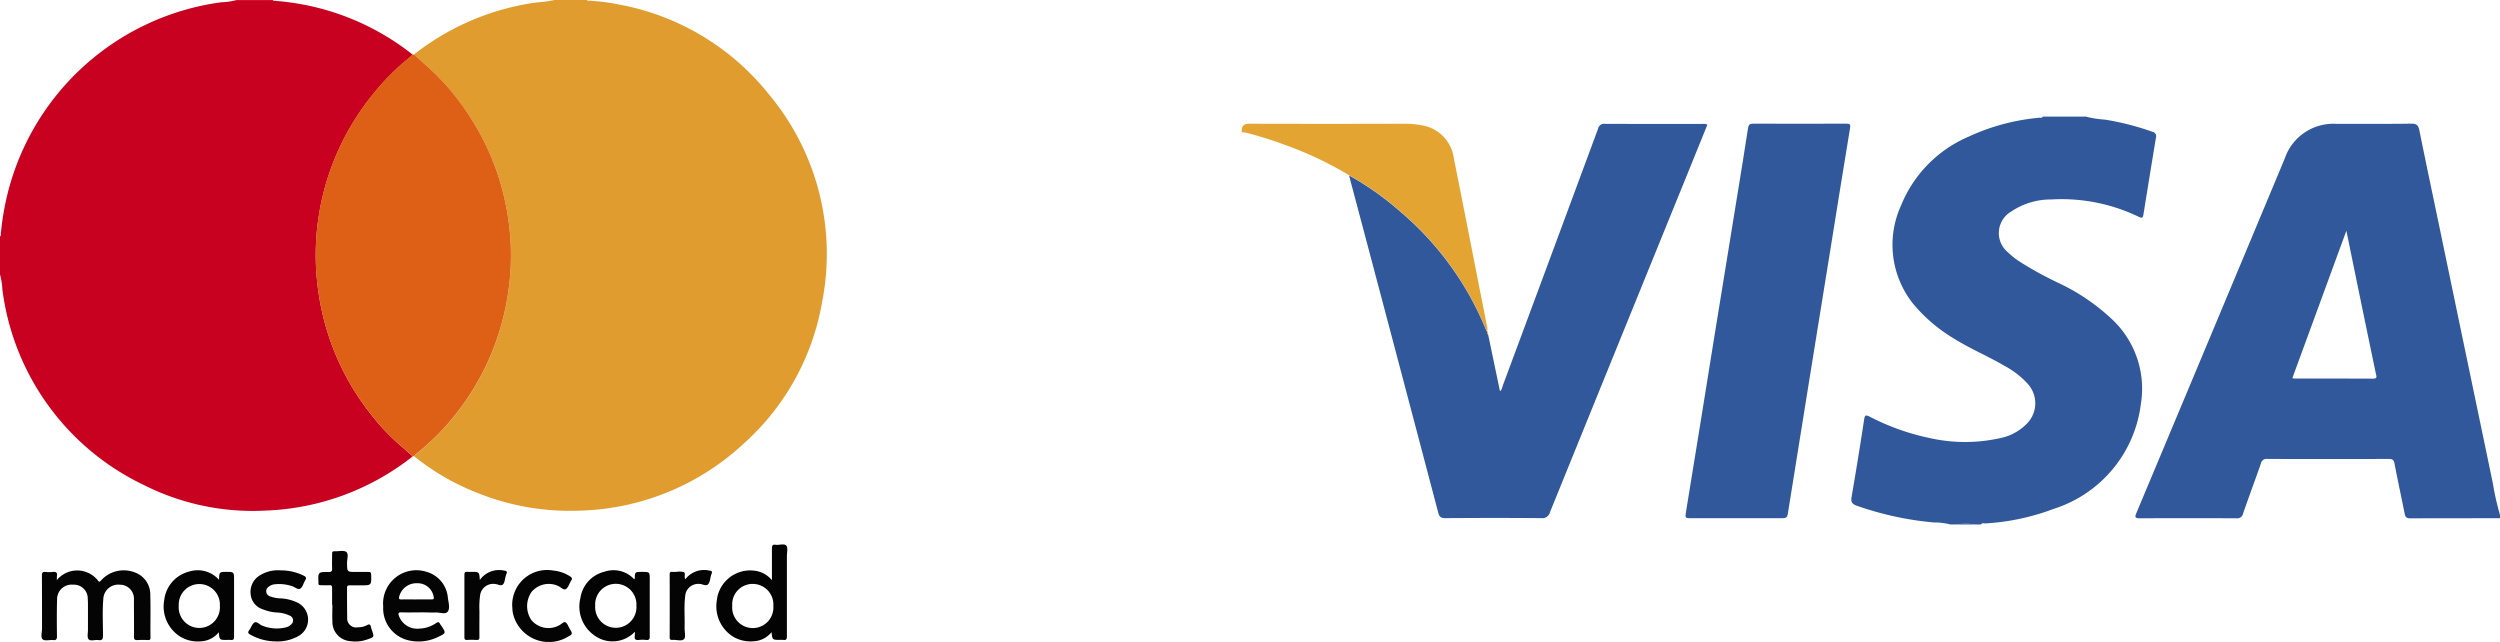 <svg xmlns="http://www.w3.org/2000/svg" width="112.633" height="28.921" viewBox="0 0 112.633 28.921">
  <g id="Group_858" data-name="Group 858" transform="translate(-5358.174 474)">
    <g id="Group_658" data-name="Group 658" transform="translate(5414.12 -468.746)">
      <path id="Path_1182" data-name="Path 1182" d="M1130.022,26.284v.142c-1.346,0-2.693,0-4.039.005-.172,0-.227-.055-.258-.212-.149-.755-.315-1.508-.458-2.264-.031-.164-.1-.2-.248-.2q-2.74.006-5.48,0a.252.252,0,0,0-.288.2c-.264.757-.545,1.507-.807,2.264a.265.265,0,0,1-.3.21q-2.173-.011-4.346,0c-.234,0-.233-.061-.156-.245q3.346-7.976,6.679-15.958a2.312,2.312,0,0,1,2.33-1.568c1.126,0,2.252.007,3.377-.009.236,0,.314.072.359.294.284,1.41.582,2.817.876,4.224q1.216,5.839,2.435,11.678A12.05,12.05,0,0,0,1130.022,26.284ZM1123.1,13.473l-2.433,6.638a.35.35,0,0,0,.069.021c1.188,0,2.376,0,3.565.005.215,0,.149-.117.126-.23C1123.984,17.784,1123.546,15.66,1123.1,13.473Z" transform="translate(-1073.334 -8.332)" fill="#31589b"/>
      <path id="Path_1183" data-name="Path 1183" d="M1077.887,7.5a4.57,4.57,0,0,0,.869.136,12.276,12.276,0,0,1,2.141.551.2.2,0,0,1,.148.26q-.286,1.733-.564,3.467c-.025.16-.077.164-.211.1a7.991,7.991,0,0,0-3.934-.782,3.2,3.2,0,0,0-1.822.551,1.122,1.122,0,0,0-.127,1.839,3.436,3.436,0,0,0,.517.41,15.8,15.8,0,0,0,1.691.934,9.3,9.3,0,0,1,2.558,1.747,4.283,4.283,0,0,1,1.212,3.739,5.687,5.687,0,0,1-3.912,4.715,10.43,10.43,0,0,1-3.077.66c-.072.006-.159-.037-.214.049h-.236a3.231,3.231,0,0,0-.9,0h-.236a2.971,2.971,0,0,0-.757-.092,14.242,14.242,0,0,1-3.469-.755c-.217-.08-.271-.169-.229-.406.2-1.161.388-2.326.566-3.492.029-.188.078-.194.232-.121a10.534,10.534,0,0,0,2.675.962,7.275,7.275,0,0,0,3.366-.021,2.3,2.3,0,0,0,1.048-.61,1.3,1.3,0,0,0,.067-1.779,3.8,3.8,0,0,0-1.053-.825c-.738-.436-1.533-.765-2.261-1.22a7.138,7.138,0,0,1-1.881-1.6,4.264,4.264,0,0,1-.532-4.415,5.694,5.694,0,0,1,3.047-3.1,9.559,9.559,0,0,1,3.172-.851c.057-.006.13.026.166-.051Z" transform="translate(-1039.859 -7.5)" fill="#31589b"/>
      <path id="Path_1184" data-name="Path 1184" d="M968,8.908c.033-.228.184-.246.382-.246q3.458.01,6.916,0a3.871,3.871,0,0,1,.8.069,1.727,1.727,0,0,1,1.45,1.454q.523,2.622,1.036,5.247.226,1.144.451,2.288a.679.679,0,0,1,.024.3.455.455,0,0,1-.05-.075,13.785,13.785,0,0,0-3.9-5.362,13.21,13.21,0,0,0-2.271-1.6,16.154,16.154,0,0,0-2.88-1.365,17.608,17.608,0,0,0-1.769-.554A1.388,1.388,0,0,0,968,9.049Z" transform="translate(-968 -8.341)" fill="#e4a431"/>
      <path id="Path_1185" data-name="Path 1185" d="M1084.337,73.872a3.232,3.232,0,0,1,.9,0Z" transform="translate(-1052.167 -55.496)" fill="#31589b"/>
      <path id="Path_1186" data-name="Path 1186" d="M985.476,10.989a13.208,13.208,0,0,1,2.271,1.6,13.786,13.786,0,0,1,3.9,5.362.447.447,0,0,0,.05.075v0a.141.141,0,0,0,.047.139l.531,2.543c.089-.06.094-.16.124-.243q2.151-5.786,4.294-11.576a.28.28,0,0,1,.314-.226c1.464.008,2.928,0,4.392.006a.345.345,0,0,1,.221.032q-.387.956-.776,1.915-3.16,7.771-6.316,15.544a.353.353,0,0,1-.389.268c-1.44-.013-2.881-.01-4.321,0-.188,0-.27-.044-.321-.237Q987.494,18.584,985.476,10.989Z" transform="translate(-980.643 -8.338)" fill="#31589b"/>
      <path id="Path_1187" data-name="Path 1187" d="M1042.564,26.434c-.692,0-1.385,0-2.078,0-.169,0-.206-.032-.177-.209q.639-3.9,1.262-7.8.531-3.281,1.066-6.562c.162-1,.328-2,.479-3,.024-.16.075-.206.234-.205q2.1.009,4.2,0c.16,0,.189.038.163.2-.3,1.814-.589,3.63-.882,5.445q-.507,3.142-1.015,6.283-.456,2.828-.908,5.656c-.025.158-.091.195-.245.193C1043.965,26.429,1043.264,26.434,1042.564,26.434Z" transform="translate(-1020.308 -8.341)" fill="#31589b"/>
      <path id="Path_1188" data-name="Path 1188" d="M1008.022,42.651a.141.141,0,0,1-.047-.139C1008.047,42.54,1008.013,42.6,1008.022,42.651Z" transform="translate(-996.921 -32.83)" fill="#e4a431"/>
    </g>
    <g id="Group_661" data-name="Group 661" transform="translate(5358.174 -474)">
      <path id="Path_1198" data-name="Path 1198" d="M1556.557,5.863V4.15c.061-.029.035-.087.039-.131a12.138,12.138,0,0,1,.2-1.342,11.5,11.5,0,0,1,9.731-9.075,2.914,2.914,0,0,0,.685-.1h1.638c.013.038.047.033.076.035a11.335,11.335,0,0,1,6.22,2.422.873.873,0,0,1-.088.094,11.021,11.021,0,0,0-1.819,1.851,11.473,11.473,0,0,0-2.448,6.669,11.356,11.356,0,0,0,.063,1.688,11.7,11.7,0,0,0,.444,2.157,11.431,11.431,0,0,0,1.934,3.7,9.788,9.788,0,0,0,1.373,1.46c.184.155.361.319.541.478a.159.159,0,0,1-.023.028,11.355,11.355,0,0,1-6.587,2.419,10.89,10.89,0,0,1-5.488-1.147,11.345,11.345,0,0,1-6.383-8.808A3.2,3.2,0,0,0,1556.557,5.863Z" transform="translate(-1556.557 6.5)" fill="#c80120"/>
      <path id="Path_1199" data-name="Path 1199" d="M1630.352-6.5h1.452c.037.047.091.03.138.033a9.541,9.541,0,0,1,1.308.17,11.231,11.231,0,0,1,6.741,4.027,11.212,11.212,0,0,1,2.406,9.417,11.07,11.07,0,0,1-3.525,6.339,11.283,11.283,0,0,1-7.416,3.021,11.147,11.147,0,0,1-4.548-.788,10.806,10.806,0,0,1-2.887-1.665.771.771,0,0,1,.087-.094A10.6,10.6,0,0,0,1626,12.032a11.422,11.422,0,0,0,1.873-3.626,11.8,11.8,0,0,0,.5-2.874,11.218,11.218,0,0,0-.181-2.6,11.352,11.352,0,0,0-1.644-4.149,10.769,10.769,0,0,0-1.908-2.262c-.208-.184-.412-.372-.618-.558a.145.145,0,0,1,.022-.029,11.455,11.455,0,0,1,5.491-2.324A5.694,5.694,0,0,0,1630.352-6.5Z" transform="translate(-1605.366 6.5)" fill="#e09c2f"/>
      <path id="Path_1200" data-name="Path 1200" d="M1612.349,2.388l.072,0c.206.186.41.374.618.558a10.768,10.768,0,0,1,1.908,2.262,11.353,11.353,0,0,1,1.644,4.149,11.218,11.218,0,0,1,.181,2.6,11.8,11.8,0,0,1-.5,2.874,11.426,11.426,0,0,1-1.873,3.626,10.611,10.611,0,0,1-1.893,1.929.79.79,0,0,0-.087.094l-.071,0c-.18-.16-.357-.323-.541-.478a9.788,9.788,0,0,1-1.373-1.46,11.432,11.432,0,0,1-1.934-3.7,11.71,11.71,0,0,1-.444-2.157,11.466,11.466,0,0,1,2.384-8.357,11.02,11.02,0,0,1,1.819-1.851A.862.862,0,0,0,1612.349,2.388Z" transform="translate(-1593.765 0.07)" fill="#de5f16"/>
      <path id="Path_1201" data-name="Path 1201" d="M1564,86.854a1.187,1.187,0,0,1,1.847.015c.058.09.087.06.145,0a1.373,1.373,0,0,1,1.527-.358,1.053,1.053,0,0,1,.691,1.029c.02.632,0,1.265.009,1.9,0,.087-.021.12-.113.116a4.083,4.083,0,0,0-.465,0c-.127.009-.169-.027-.167-.161.008-.477,0-.955,0-1.432,0-.081,0-.161,0-.242a.63.63,0,0,0-.637-.659.671.671,0,0,0-.742.624c-.048.55-.016,1.1-.016,1.655,0,.159-.025.243-.207.215-.151-.024-.354.067-.442-.038-.075-.088-.027-.283-.028-.431,0-.372,0-.744,0-1.117,0-.087,0-.174-.01-.26a.623.623,0,0,0-.663-.649.655.655,0,0,0-.718.664c-.017.551-.013,1.1-.006,1.656,0,.138-.03.189-.173.175-.159-.015-.374.051-.466-.03-.108-.094-.034-.314-.034-.478,0-.8,0-1.6-.005-2.4,0-.131.033-.174.164-.161a1.517,1.517,0,0,0,.334,0c.151-.018.2.041.179.184A1.544,1.544,0,0,0,1564,86.854Z" transform="translate(-1561.439 -60.719)" fill="#040404"/>
      <path id="Path_1202" data-name="Path 1202" d="M1675.788,83.814c0-.5,0-.961,0-1.419,0-.132.02-.2.169-.176s.384-.07.479.039c.081.093.026.307.026.467,0,1.2,0,2.406,0,3.609,0,.138-.031.194-.172.17a.788.788,0,0,0-.13,0c-.351,0-.351,0-.39-.349a1.093,1.093,0,0,1-.806.411,1.543,1.543,0,0,1-.9-.192,1.613,1.613,0,0,1-.761-1.635,1.513,1.513,0,0,1,1.8-1.336A1.2,1.2,0,0,1,1675.788,83.814ZM1674,84.961a.929.929,0,1,0,1.852.015.93.93,0,0,0-.93-.994A.918.918,0,0,0,1674,84.961Z" transform="translate(-1641.01 -57.675)" fill="#030303"/>
      <path id="Path_1203" data-name="Path 1203" d="M1585.757,86.854c.015-.357.015-.357.339-.357s.339,0,.339.333c0,.856,0,1.712,0,2.568,0,.125-.023.185-.159.164a1.088,1.088,0,0,0-.167,0c-.331,0-.331,0-.361-.347a1.1,1.1,0,0,1-.807.41,1.544,1.544,0,0,1-.9-.193,1.6,1.6,0,0,1-.751-1.672,1.494,1.494,0,0,1,1.116-1.276A1.278,1.278,0,0,1,1585.757,86.854Zm.039,1.174a.928.928,0,1,0-1.853-.007.929.929,0,1,0,1.853.007Z" transform="translate(-1575.89 -60.731)" fill="#030303"/>
      <path id="Path_1204" data-name="Path 1204" d="M1653.484,89.188a1.385,1.385,0,0,1-1.857.145,1.582,1.582,0,0,1-.6-1.654,1.436,1.436,0,0,1,1.087-1.194,1.262,1.262,0,0,1,1.34.344c.012-.017.023-.026.023-.035.009-.3.009-.3.32-.3.355,0,.355,0,.355.354,0,.85,0,1.7,0,2.549,0,.13-.03.177-.162.163a1.5,1.5,0,0,0-.334,0c-.151.018-.2-.04-.179-.184A1.606,1.606,0,0,0,1653.484,89.188Zm.067-1.171a.93.93,0,1,0-1.856.009.93.93,0,1,0,1.856-.009Z" transform="translate(-1624.879 -60.728)" fill="#030303"/>
      <path id="Path_1205" data-name="Path 1205" d="M1620.792,88.321c-.323,0-.646.009-.968,0-.169-.007-.167.052-.118.18a.875.875,0,0,0,.919.551,1.4,1.4,0,0,0,.748-.248c.092-.062.136-.051.18.041a.645.645,0,0,0,.052.077c.221.331.222.335-.149.509a1.988,1.988,0,0,1-1.323.151,1.477,1.477,0,0,1-1.143-1.521,1.5,1.5,0,0,1,1.963-1.563,1.325,1.325,0,0,1,.952,1.187c.031.2.1.455-.007.6s-.358.033-.547.041S1620.978,88.321,1620.792,88.321Zm-.3-.583c.223,0,.446,0,.669,0,.106,0,.126-.03.1-.129a.728.728,0,0,0-.741-.6.8.8,0,0,0-.811.606c-.025.107.013.126.11.124C1620.046,87.735,1620.269,87.739,1620.492,87.739Z" transform="translate(-1601.725 -60.732)" fill="#040404"/>
      <path id="Path_1206" data-name="Path 1206" d="M1598.182,89.63a2.33,2.33,0,0,1-1.08-.3c-.1-.055-.136-.1-.053-.208s.13-.286.239-.343.227.1.351.145A1.737,1.737,0,0,0,1598.7,89a.5.5,0,0,0,.226-.122.234.234,0,0,0-.056-.408,1.482,1.482,0,0,0-.592-.14,2,2,0,0,1-.647-.155.775.775,0,0,1-.517-.649.868.868,0,0,1,.37-.842,1.552,1.552,0,0,1,.99-.252,2.323,2.323,0,0,1,1.039.244c.1.053.12.1.058.2-.079.125-.112.307-.221.377s-.251-.078-.385-.114a1.85,1.85,0,0,0-.77-.08.525.525,0,0,0-.286.121.241.241,0,0,0,.067.42,1.5,1.5,0,0,0,.491.094,1.979,1.979,0,0,1,.734.182.85.85,0,0,1,.11,1.488A1.928,1.928,0,0,1,1598.182,89.63Z" transform="translate(-1585.819 -60.735)" fill="#040404"/>
      <path id="Path_1207" data-name="Path 1207" d="M1609.043,85.683c0-.254,0-.509,0-.763,0-.089-.027-.121-.116-.116-.13.006-.261,0-.391,0-.078,0-.118-.022-.107-.1a.107.107,0,0,0,0-.019c-.022-.473-.022-.479.457-.476.139,0,.164-.048.158-.171-.009-.217,0-.434,0-.651,0-.092.028-.117.116-.113.179.009.406-.055.523.032s.031.324.033.5c.005.4,0,.4.4.4.186,0,.372,0,.559,0,.093,0,.126.018.128.121.013.483.017.483-.471.483-.168,0-.335,0-.5,0-.09,0-.117.026-.116.115,0,.447,0,.894.007,1.34a.406.406,0,0,0,.482.435.876.876,0,0,0,.4-.09c.107-.061.165-.056.188.077a1.239,1.239,0,0,0,.056.176c.091.277.091.276-.2.376a1.579,1.579,0,0,1-.786.085.868.868,0,0,1-.806-.89c-.014-.247,0-.5,0-.744Z" transform="translate(-1594.081 -58.438)" fill="#030303"/>
      <path id="Path_1208" data-name="Path 1208" d="M1640.008,88.009a1.572,1.572,0,0,1,1.86-1.584,1.645,1.645,0,0,1,.761.27c.076.053.1.1.037.177a.245.245,0,0,0-.018.032c-.072.123-.117.292-.224.355s-.236-.1-.363-.149a1.011,1.011,0,0,0-1.18.276,1.126,1.126,0,0,0-.017,1.257,1,1,0,0,0,1.26.247c.1-.046.2-.176.283-.135s.13.186.19.287c.143.241.142.241-.105.378a1.66,1.66,0,0,1-2.457-1.1C1640.017,88.221,1640.017,88.114,1640.008,88.009Z" transform="translate(-1616.932 -60.718)" fill="#040404"/>
      <path id="Path_1209" data-name="Path 1209" d="M1666.364,86.823a1.067,1.067,0,0,1,1.087-.39c.107.011.138.053.094.151a.439.439,0,0,0-.02.052c-.042.142-.046.322-.138.416s-.262-.02-.4-.02a.591.591,0,0,0-.631.573c-.054.444-.013.892-.024,1.338,0,.031,0,.062,0,.093,0,.166.058.4-.027.483-.109.112-.339.022-.516.037-.092.008-.131-.018-.13-.121q.005-1.414,0-2.827c0-.087.022-.126.114-.117.061.006.124,0,.186,0a.84.84,0,0,1,.331.01C1666.4,86.553,1666.291,86.7,1666.364,86.823Z" transform="translate(-1635.488 -60.726)" fill="#040404"/>
      <path id="Path_1210" data-name="Path 1210" d="M1632.937,86.856a1.059,1.059,0,0,1,1.094-.423c.11.01.157.048.1.16a.613.613,0,0,0-.028.088c-.04.13-.043.3-.129.38s-.242-.022-.371-.027a.594.594,0,0,0-.655.524,3.761,3.761,0,0,0-.029.686c0,.39-.005.781,0,1.171,0,.116-.03.151-.145.143a3.1,3.1,0,0,0-.409,0c-.1.006-.124-.033-.123-.128q0-1.4,0-2.808c0-.108.034-.143.137-.132a2.014,2.014,0,0,0,.2,0C1632.911,86.492,1632.911,86.492,1632.937,86.856Z" transform="translate(-1611.319 -60.726)" fill="#040404"/>
    </g>
  </g>
</svg>
